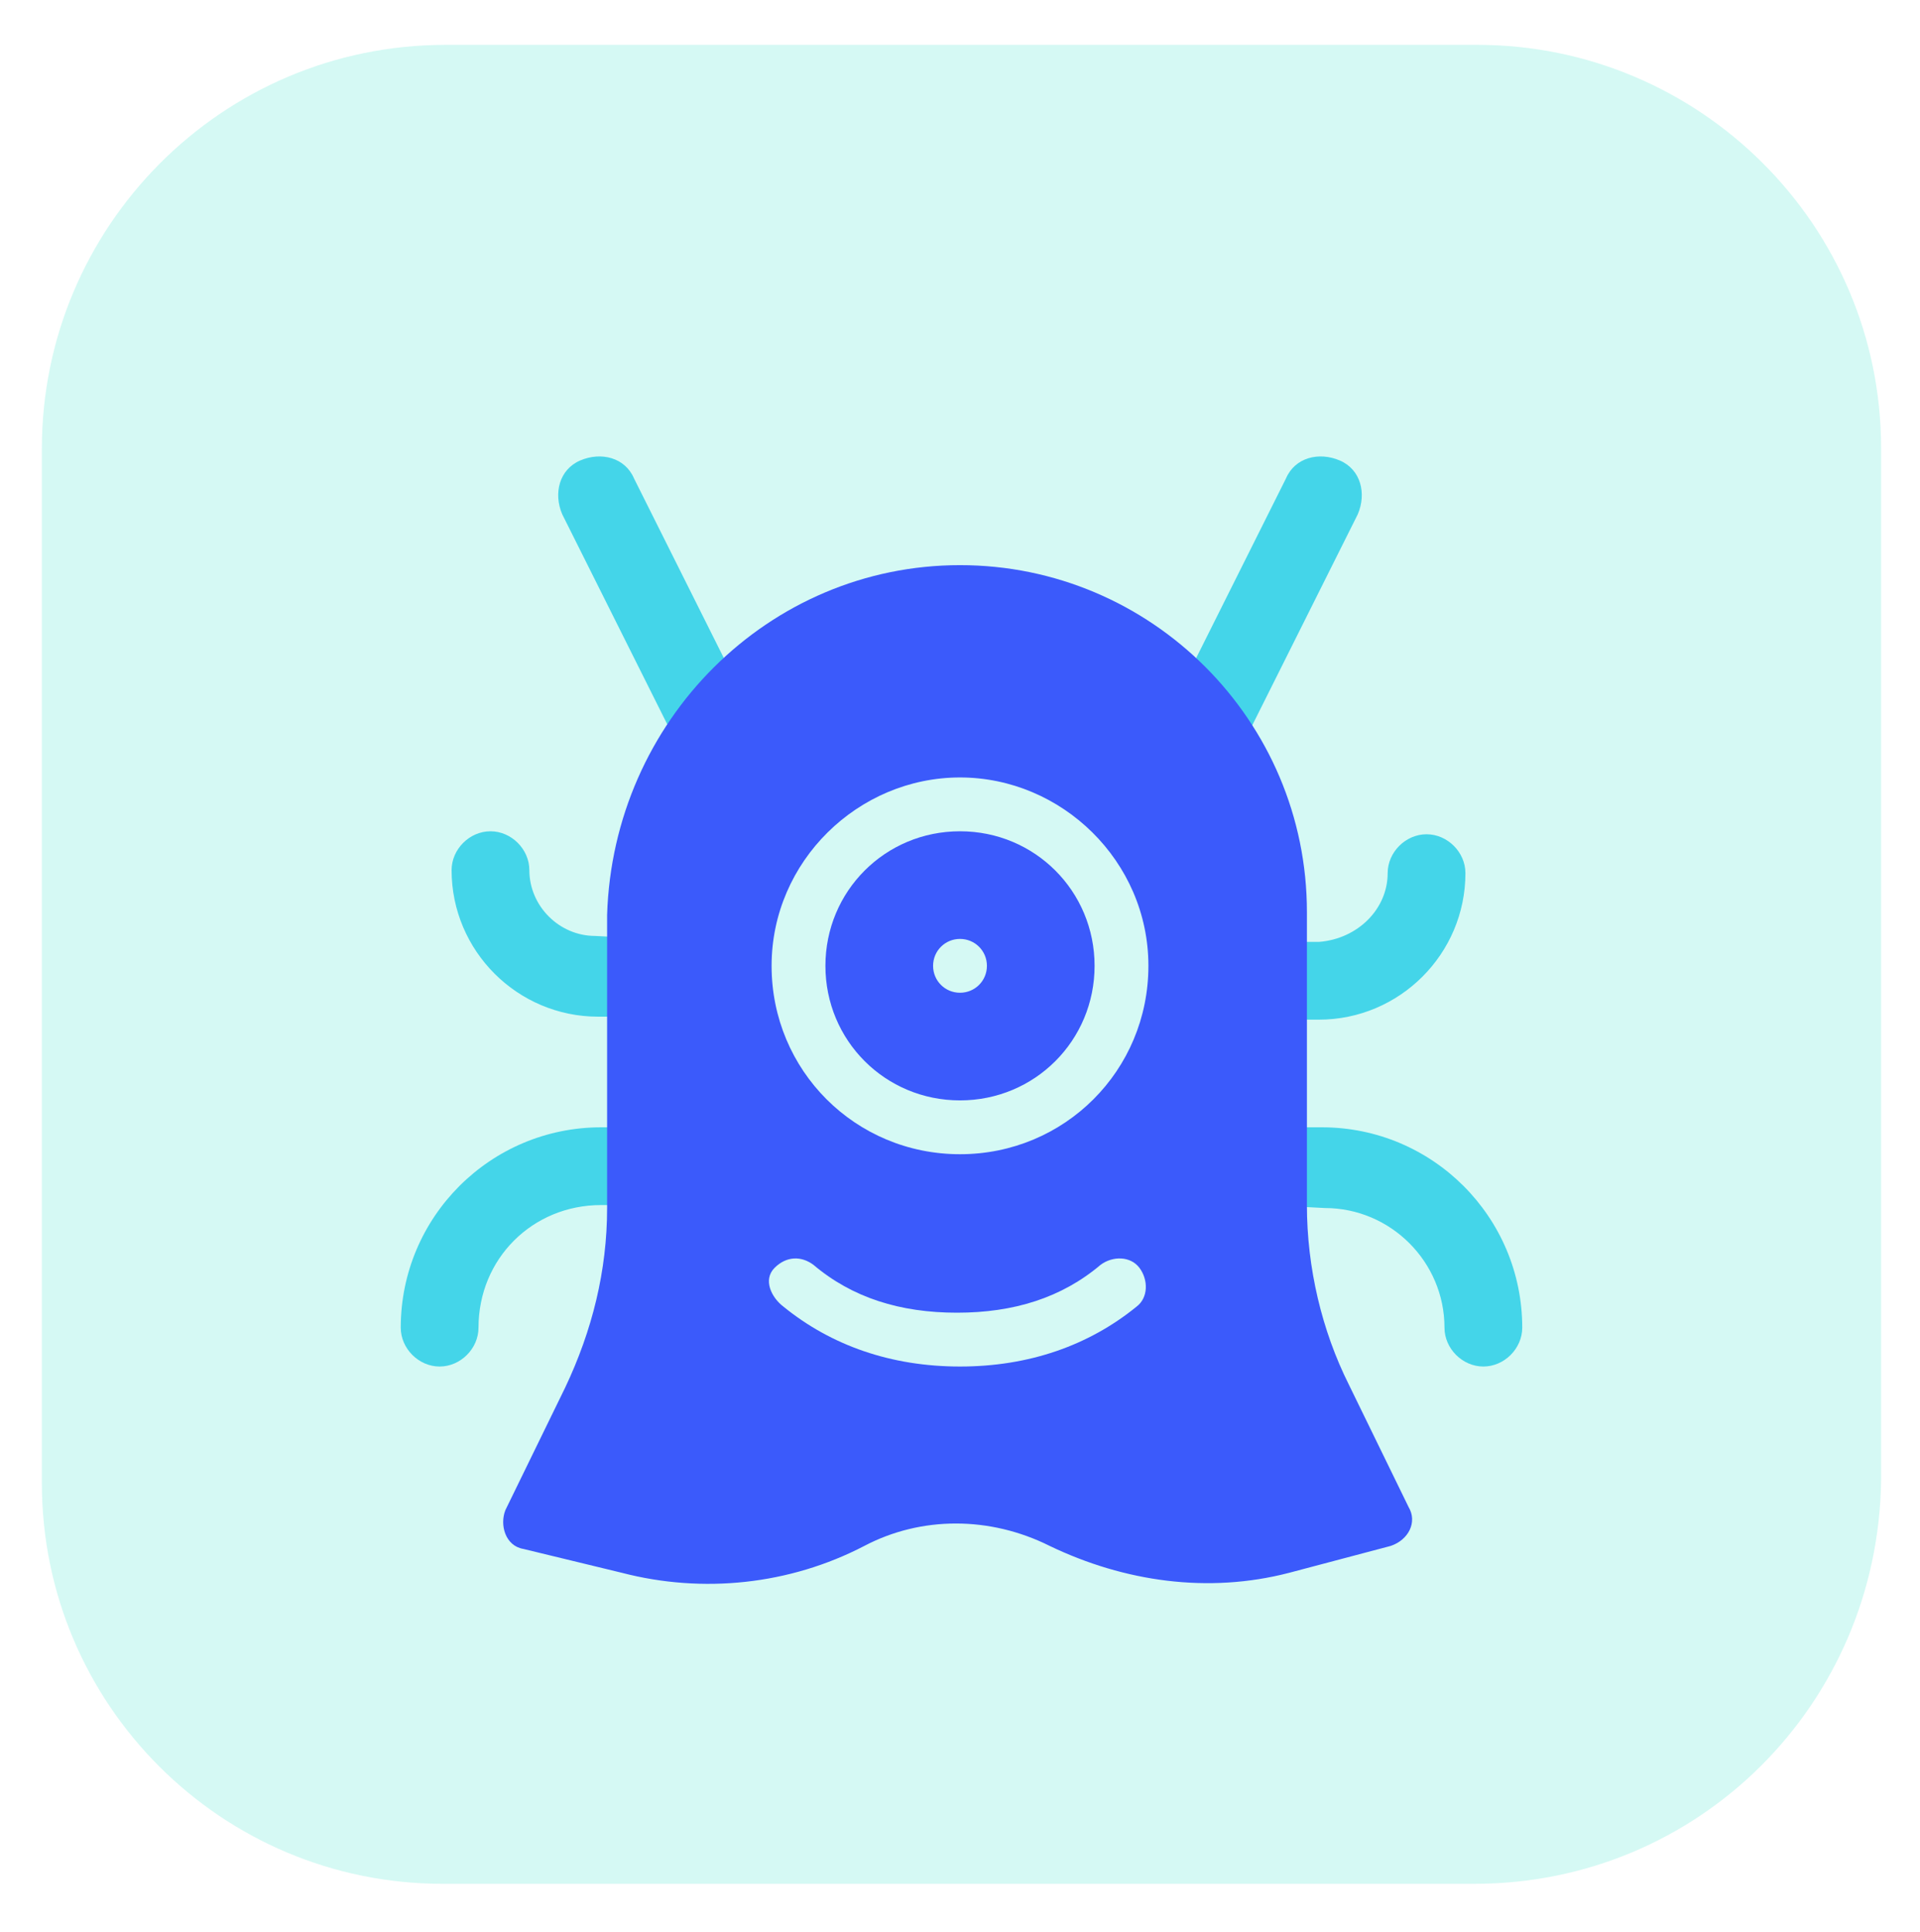 <?xml version="1.0" encoding="utf-8"?>
<!-- Generator: Adobe Illustrator 25.2.1, SVG Export Plug-In . SVG Version: 6.00 Build 0)  -->
<svg version="1.1" id="Layer_1" xmlns="http://www.w3.org/2000/svg" xmlns:xlink="http://www.w3.org/1999/xlink" x="0px" y="0px"
	 viewBox="0 0 64.2 64.6" style="enable-background:new 0 0 64.2 64.6;" xml:space="preserve">
<style type="text/css">
	.st0{opacity:0.2;fill:#2DE5C9;}
	.st1{fill:none;}
	.st2{fill:#3B5AFB;}
	.st3{fill:#44D5E9;}
	.st4{fill-rule:evenodd;clip-rule:evenodd;fill:#44D5E9;}
</style>
<path class="st0" d="M49.3,63H14.8C7.4,63,1.4,57,1.4,49.6V15c0-7.4,6-13.5,13.5-13.5h34.5c7.4,0,13.5,6,13.5,13.5v34.5
	C62.8,57,56.8,63,49.3,63z"/>
<g id="Page-1_4_">
	<g id="Space-Solid-Color" transform="translate(-227, -128)">
		<g id="iconspace_Alien-2_25px" transform="translate(225, 125)">
			<polygon id="Path_18_" class="st1" points="11.7,12.9 56.5,12.9 56.5,57.7 11.7,57.7 			"/>
			<path id="Path_17_" class="st3" d="M42,28c-0.7-0.3-0.9-1.1-0.6-1.8L45,19c0.3-0.7,1.1-0.9,1.8-0.6c0.7,0.3,0.9,1.1,0.6,1.8
				l-3.6,7.2C43.5,28.1,42.6,28.3,42,28z M20.8,20.2c-0.3-0.7-0.1-1.5,0.6-1.8c0.7-0.3,1.5-0.1,1.8,0.6l3.6,7.2
				c0.3,0.7,0.1,1.5-0.6,1.8s-1.5,0.1-1.8-0.6L20.8,20.2z M23.8,34.4c0.7,0,1.3,0.6,1.3,1.3c0,0.7-0.6,1.3-1.3,1.3l-1.8,0
				c-2.7,0-4.9-2.2-4.9-4.9c0-0.7,0.6-1.3,1.3-1.3c0.7,0,1.3,0.6,1.3,1.3c0,1.2,1,2.2,2.2,2.2L23.8,34.4z M48.4,32.2
				c0-0.7,0.6-1.3,1.3-1.3c0.7,0,1.3,0.6,1.3,1.3c0,2.7-2.2,4.9-4.9,4.9l-1.8,0c-0.7,0-1.3-0.6-1.3-1.3s0.6-1.3,1.3-1.3l1.8,0
				C47.4,34.4,48.4,33.4,48.4,32.2z M44.4,43.3c-0.7,0-1.3-0.6-1.3-1.3c0-0.7,0.6-1.3,1.3-1.3l1.8,0c3.7,0,6.7,3,6.7,6.7
				c0,0.7-0.6,1.3-1.3,1.3s-1.3-0.6-1.3-1.3c0-2.2-1.8-4-4-4L44.4,43.3z M18,47.4c0,0.7-0.6,1.3-1.3,1.3c-0.7,0-1.3-0.6-1.3-1.3
				c0-3.7,3-6.7,6.7-6.7l1.8,0c0.7,0,1.3,0.6,1.3,1.3c0,0.7-0.6,1.3-1.3,1.3l-1.8,0C19.8,43.3,18,45.1,18,47.4z"/>
			<path id="Path_16_" class="st2" d="M34.1,21.9c6.4,0,11.6,5.2,11.6,11.6v9.8c0,2.1,0.5,4.2,1.4,6l2,4.1c0.3,0.5,0,1.1-0.6,1.3
				l-3.4,0.9c-2.7,0.7-5.5,0.3-8-0.9c-2-1-4.3-1-6.2,0c-2.5,1.3-5.4,1.6-8.1,0.9l-3.3-0.8c-0.6-0.1-0.8-0.8-0.6-1.3l2-4.1
				c0.9-1.9,1.4-3.9,1.4-6v-9.8C22.5,27.1,27.7,21.9,34.1,21.9z M34.1,41.6c3.5,0,6.3-2.8,6.3-6.3S37.5,29,34.1,29s-6.3,2.8-6.3,6.3
				S30.6,41.6,34.1,41.6z M34.1,39.8c-2.5,0-4.5-2-4.5-4.5s2-4.5,4.5-4.5s4.5,2,4.5,4.5S36.6,39.8,34.1,39.8z M34.1,36.2
				c0.5,0,0.9-0.4,0.9-0.9c0-0.5-0.4-0.9-0.9-0.9c-0.5,0-0.9,0.4-0.9,0.9C33.2,35.8,33.6,36.2,34.1,36.2z M28.2,46.7
				c1.6,1.3,3.6,2,5.9,2s4.3-0.7,5.9-2c0.4-0.3,0.4-0.9,0.1-1.3s-0.9-0.4-1.3-0.1c-1.3,1.1-2.9,1.6-4.8,1.6s-3.5-0.5-4.8-1.6
				c-0.4-0.3-0.9-0.3-1.3,0.1S27.8,46.4,28.2,46.7z"/>
		</g>
	</g>
</g>
</svg>

